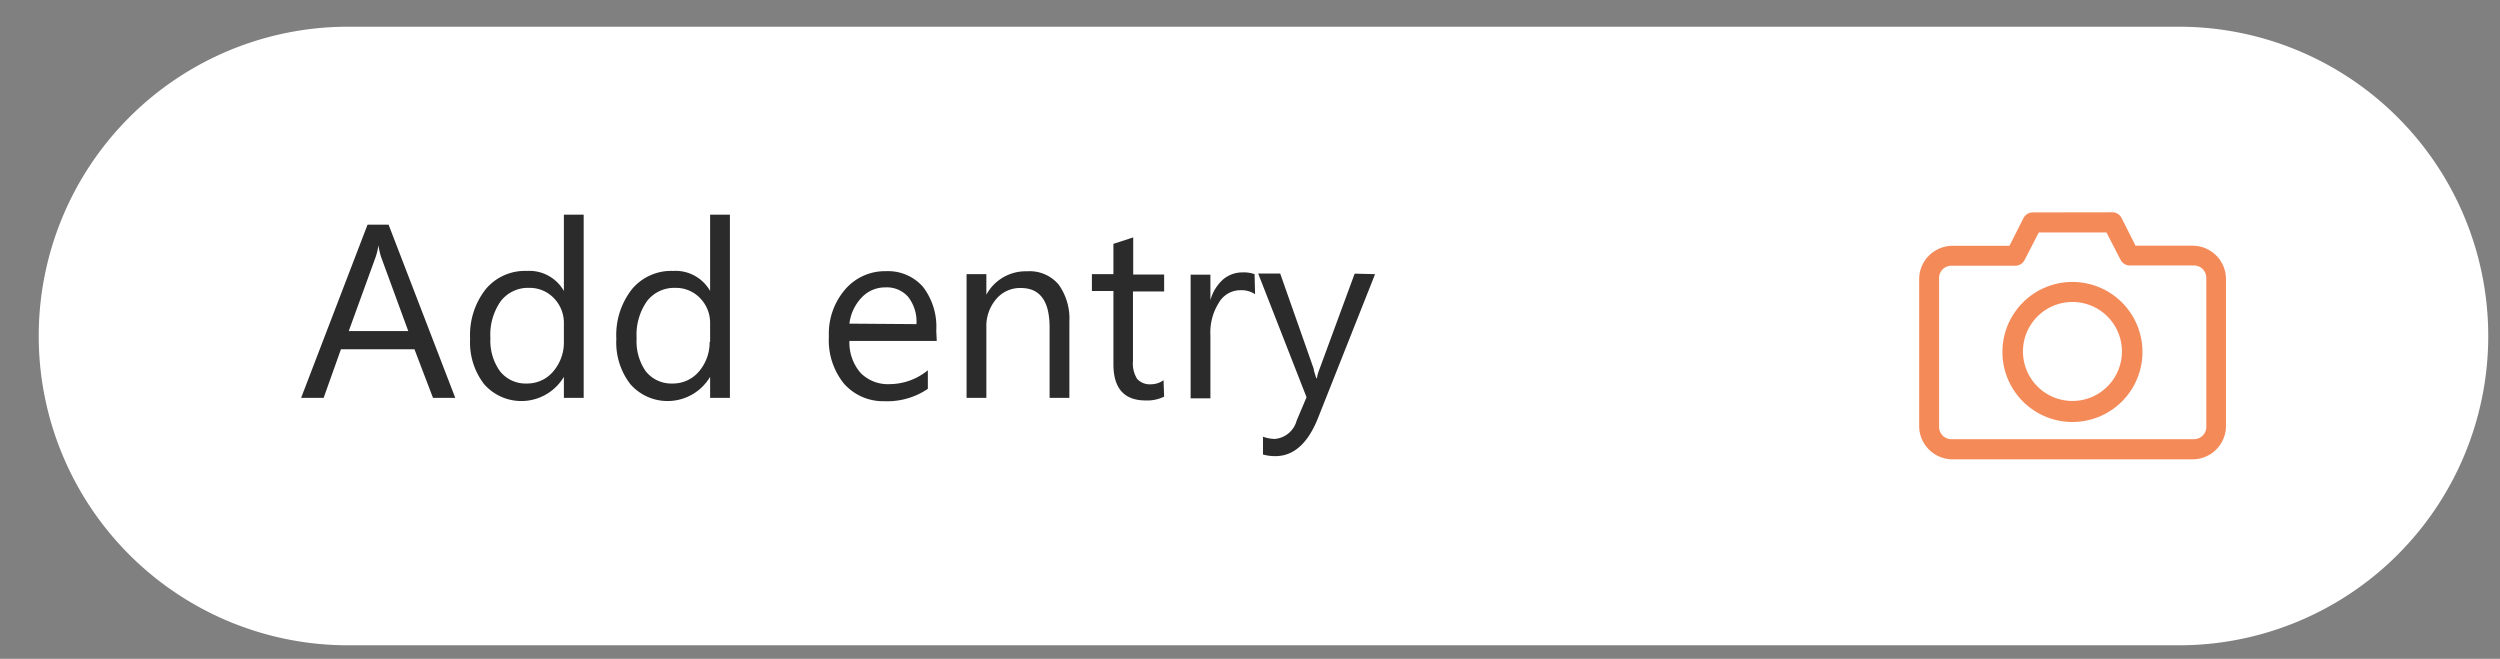 <svg id="Layer_1" data-name="Layer 1" xmlns="http://www.w3.org/2000/svg" viewBox="0 0 202.08 53.25"><rect x="0" y="0" width="202.08" height="53.25" fill="#808080" stroke="none"/><defs><style>.cls-1{fill:#fff;}.cls-2{fill:#f58a59;}.cls-3{isolation:isolate;}.cls-4{fill:#2b2b2b;}</style></defs><title>Digital sabotage - Icons</title><path id="Rectangle_16-2" data-name="Rectangle 16-2" class="cls-1" d="M28.13,2.16h148a25,25,0,0,1,25,25h0a25,25,0,0,1-25,25h-148a25,25,0,0,1-25-25h0A25,25,0,0,1,28.13,2.16Z"/><path id="Path_13" data-name="Path 13" class="cls-2" d="M164.29,17.17a.86.86,0,0,0-.73.46l-1.13,2.24h-4.6a2.7,2.7,0,0,0-2.7,2.7h0V34.43a2.7,2.7,0,0,0,2.7,2.7h19.4a2.7,2.7,0,0,0,2.7-2.7h0V22.56a2.7,2.7,0,0,0-2.7-2.7h-4.61l-1.13-2.24a.84.84,0,0,0-.73-.46Zm.51,1.62h5.47L171.41,21a.84.84,0,0,0,.73.46h5.12a1,1,0,0,1,1.08,1s0,0,0,.06V34.42a1,1,0,0,1-1,1.08H157.82a1,1,0,0,1-1.08-1s0,0,0-.06V22.56a1,1,0,0,1,1-1.08h5.18a.84.84,0,0,0,.73-.46Zm2.72,4a5.66,5.66,0,1,0,5.66,5.66,5.66,5.66,0,0,0-5.66-5.66h0Zm0,1.62a4,4,0,1,1-4,4,4,4,0,0,1,4-4h0Z"/><g class="cls-3"><path class="cls-4" d="M36.8,32.16H35L33.5,28.23H27.56l-1.4,3.93H24.34l5.37-14h1.7ZM33,26.76l-2.2-6a5.71,5.71,0,0,1-.21-.94h0a5.22,5.22,0,0,1-.22.94l-2.18,6Z"/><path class="cls-4" d="M47.18,32.16h-1.6v-1.7h0a4,4,0,0,1-6.45.59A5.51,5.51,0,0,1,38,27.39a6,6,0,0,1,1.25-4,4.12,4.12,0,0,1,3.33-1.49,3.21,3.21,0,0,1,3,1.62h0V17.35h1.6Zm-1.6-4.52V26.16a2.86,2.86,0,0,0-.8-2.05,2.69,2.69,0,0,0-2-.84,2.77,2.77,0,0,0-2.3,1.07,4.71,4.71,0,0,0-.84,3A4.23,4.23,0,0,0,40.41,30a2.63,2.63,0,0,0,2.16,1,2.74,2.74,0,0,0,2.17-1A3.6,3.6,0,0,0,45.58,27.63Z"/><path class="cls-4" d="M59,32.16h-1.6v-1.7h0a4,4,0,0,1-6.45.59,5.51,5.51,0,0,1-1.13-3.66,6,6,0,0,1,1.25-4,4.12,4.12,0,0,1,3.33-1.49,3.21,3.21,0,0,1,3,1.62h0V17.35H59Zm-1.6-4.52V26.16a2.86,2.86,0,0,0-.8-2.05,2.69,2.69,0,0,0-2-.84,2.77,2.77,0,0,0-2.3,1.07,4.71,4.71,0,0,0-.84,3A4.23,4.23,0,0,0,52.19,30a2.63,2.63,0,0,0,2.16,1,2.74,2.74,0,0,0,2.17-1A3.6,3.6,0,0,0,57.36,27.63Z"/><path class="cls-4" d="M75.72,27.56H68.66a3.74,3.74,0,0,0,.9,2.58,3.1,3.1,0,0,0,2.36.91A4.91,4.91,0,0,0,75,29.93v1.5a5.81,5.81,0,0,1-3.49,1A4.23,4.23,0,0,1,68.21,31,5.58,5.58,0,0,1,67,27.19a5.47,5.47,0,0,1,1.32-3.8,4.24,4.24,0,0,1,3.29-1.47,3.76,3.76,0,0,1,3,1.27,5.29,5.29,0,0,1,1.07,3.53ZM74.08,26.2A3.26,3.26,0,0,0,73.41,24a2.28,2.28,0,0,0-1.83-.77,2.59,2.59,0,0,0-1.92.81,3.68,3.68,0,0,0-1,2.12Z"/><path class="cls-4" d="M86.44,32.16h-1.6v-5.7q0-3.18-2.32-3.18a2.52,2.52,0,0,0-2,.9,3.35,3.35,0,0,0-.79,2.28v5.7h-1.6v-10h1.6v1.66h0a3.61,3.61,0,0,1,3.28-1.89A3.06,3.06,0,0,1,85.57,23,4.72,4.72,0,0,1,86.44,26Z"/><path class="cls-4" d="M94.1,32.06a3.09,3.09,0,0,1-1.49.31Q90,32.37,90,29.44V23.52H88.26V22.16H90V19.71l1.6-.52v3H94.1v1.37H91.58v5.63a2.33,2.33,0,0,0,.34,1.44,1.37,1.37,0,0,0,1.13.43,1.68,1.68,0,0,0,1-.33Z"/><path class="cls-4" d="M101.45,23.78a2,2,0,0,0-1.21-.32,2,2,0,0,0-1.71,1,4.47,4.47,0,0,0-.69,2.64v5.1h-1.6v-10h1.6v2.06h0a3.49,3.49,0,0,1,1-1.65,2.38,2.38,0,0,1,1.57-.59,2.62,2.62,0,0,1,1,.14Z"/><path class="cls-4" d="M111.15,22.16l-4.6,11.6q-1.23,3.11-3.46,3.11a3.65,3.65,0,0,1-1-.13V35.3a3,3,0,0,0,.95.18A2,2,0,0,0,104.81,34l.8-1.89-3.91-10h1.78l2.71,7.7q0,.15.21.76h.06q0-.23.2-.74l2.84-7.71Z"/></g></svg>